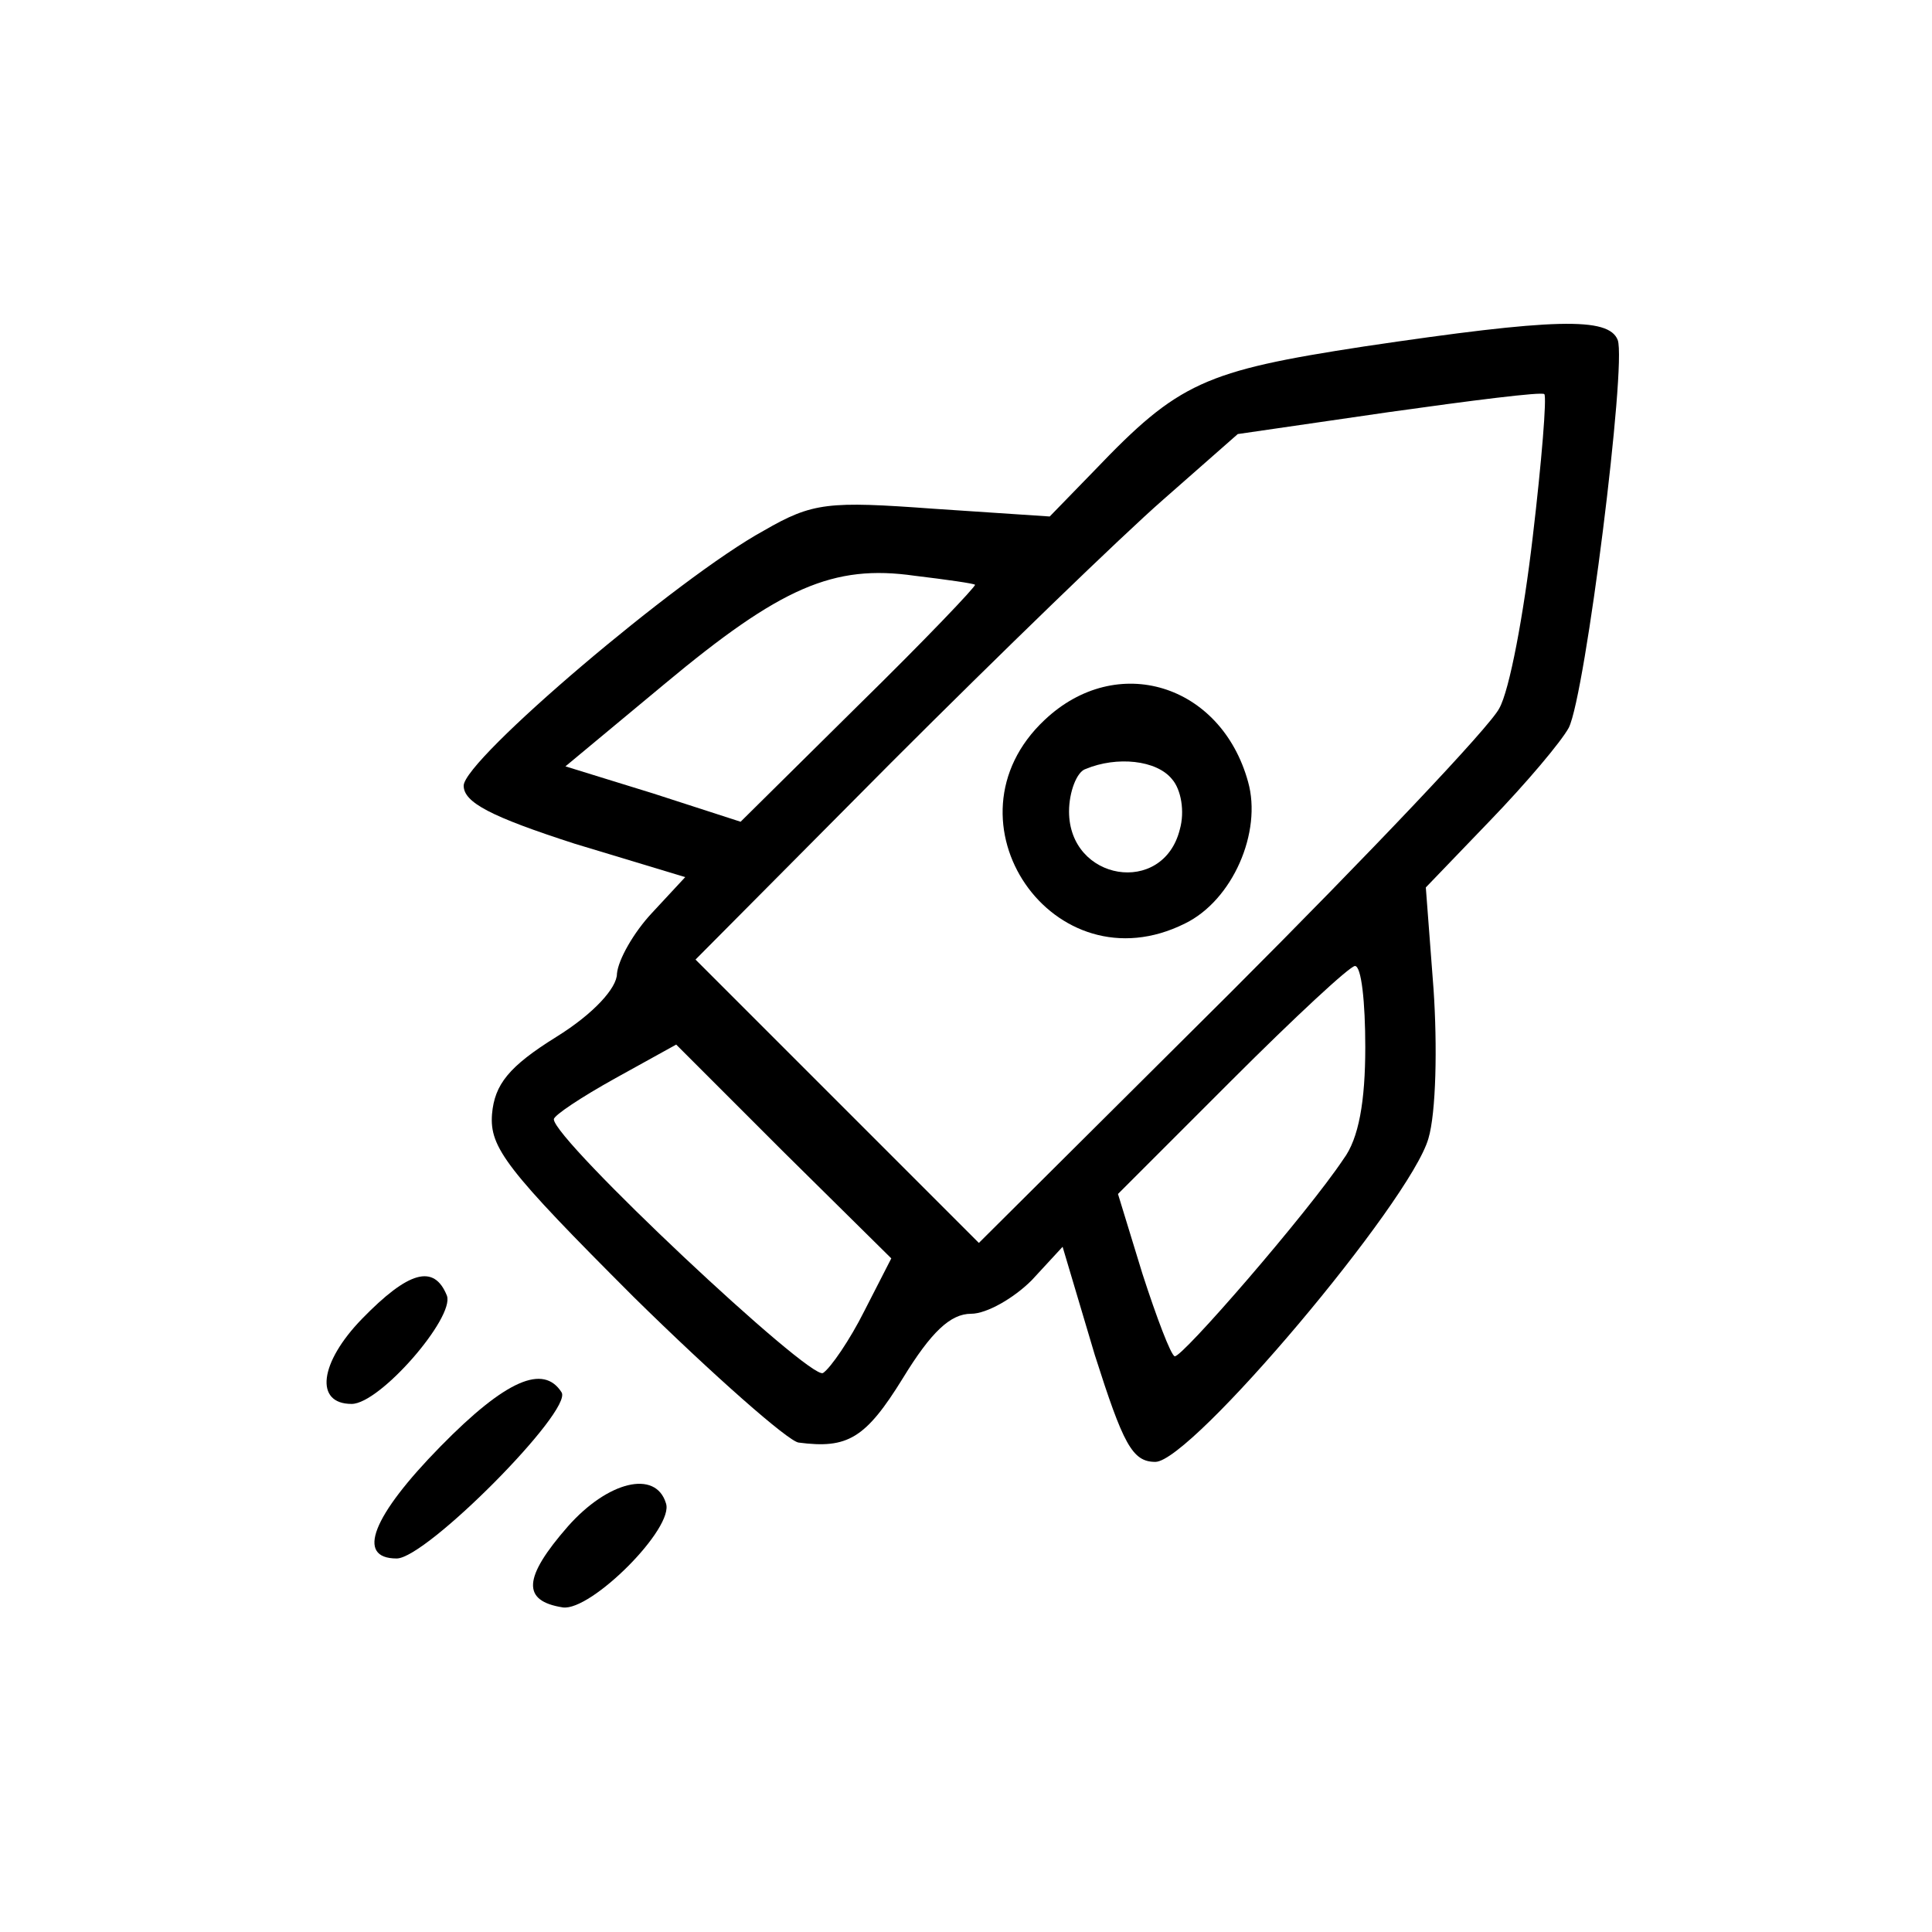 <?xml version="1.0" standalone="no"?>
<!DOCTYPE svg PUBLIC "-//W3C//DTD SVG 20010904//EN"
 "http://www.w3.org/TR/2001/REC-SVG-20010904/DTD/svg10.dtd">
<svg version="1.0" xmlns="http://www.w3.org/2000/svg"
 width="150pt" height="150pt" viewBox="0 0 150 150"
 preserveAspectRatio="xMidYMid meet">

<g transform="translate(0,150) scale(0.1,-0.1)"
fill="#000000" stroke="none">
<path d="M1059 1231 c-124 -19 -144 -28 -209 -96 l-35 -36 -90 6 c-82 6 -94 5
-132 -17 -66 -36 -233 -178 -233 -198 0 -13 21 -24 86 -45 l86 -26 -26 -28
c-14 -15 -26 -36 -27 -47 0 -11 -18 -31 -47 -49 -37 -23 -48 -37 -50 -60 -2
-26 11 -43 110 -142 62 -61 120 -112 128 -113 38 -5 52 3 81 50 22 36 37 50
53 50 12 0 33 12 47 26 l24 26 25 -84 c22 -69 29 -83 47 -83 28 0 198 202 212
251 6 20 7 72 4 116 l-6 79 50 52 c28 29 55 61 61 72 13 26 45 282 38 301 -7
18 -49 17 -197 -5z m131 -148 c-7 -60 -18 -119 -26 -133 -7 -14 -101 -113
-208 -220 l-196 -195 -110 110 -110 110 152 153 c84 84 179 176 211 204 l58
51 117 17 c64 9 119 16 121 14 2 -2 -2 -52 -9 -111z m-433 -37 c1 -1 -39 -43
-90 -93 l-92 -91 -68 22 -68 21 77 64 c90 75 131 93 194 84 25 -3 46 -6 47 -7z
m303 -359 c0 -42 -5 -71 -17 -87 -28 -42 -126 -155 -131 -153 -3 1 -14 30 -25
64 l-19 62 88 88 c49 49 92 89 96 89 5 0 8 -28 8 -63z m-389 -205 c-11 -22
-26 -44 -32 -48 -10 -6 -209 181 -209 197 0 3 21 17 48 32 l47 26 83 -83 84
-83 -21 -41z"/>
<path d="M811 941 c-83 -78 7 -209 109 -158 37 18 60 71 49 110 -21 76 -102
101 -158 48z m99 -46 c7 -8 10 -25 6 -39 -13 -52 -86 -40 -86 14 0 15 6 31 13
33 24 10 55 7 67 -8z"/>
<path d="M281 476 c-33 -34 -37 -66 -8 -66 22 0 80 67 74 84 -10 25 -30 19
-66 -18z"/>
<path d="M342 377 c-53 -54 -66 -87 -34 -87 23 0 137 115 128 129 -14 22 -43
10 -94 -42z"/>
<path d="M441 315 c-35 -40 -36 -58 -4 -63 22 -3 87 62 80 81 -8 26 -45 17
-76 -18z"/>
</g>
</svg>
